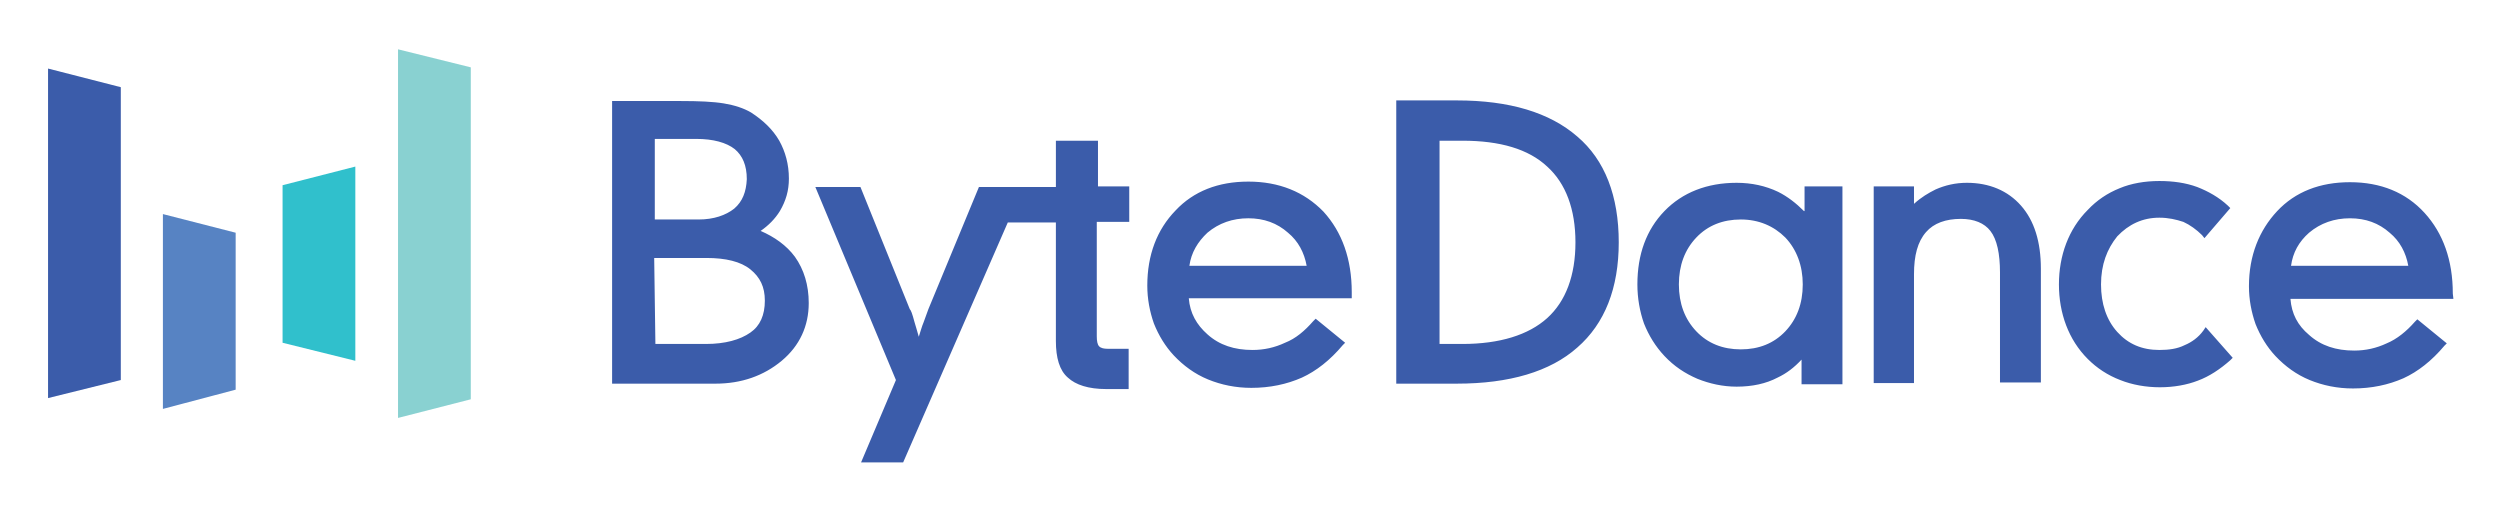 <svg xmlns="http://www.w3.org/2000/svg" role="img" viewBox="-7.99 80.00 415.74 84.74"><title>Beijing ByteDance Network Technology Co., Ltd. logo</title><style>svg {enable-background:new 0 0 400 245}</style><style>.st0{fill:#3b5caa}</style><path d="M118.5 118.4c1.3-.9 2.4-2 3.2-3.3 1-1.7 1.5-3.4 1.5-5.4 0-2.4-.6-4.5-1.6-6.3-1.1-1.9-2.7-3.4-4.7-4.7-1.2-.7-2.7-1.2-4.5-1.5s-4.2-.4-7.2-.4H93.8v47H111c4.3 0 8-1.3 11-3.8s4.5-5.8 4.5-9.6c0-3-.8-5.6-2.3-7.7-1.4-1.9-3.4-3.3-5.7-4.3zm-4.4-3.7c-1.4 1.1-3.4 1.8-5.9 1.8h-7.3v-13.4h6.9c2.8 0 5 .6 6.4 1.7 1.3 1.1 2 2.7 2 5-.1 2.1-.7 3.7-2.1 4.9zm-13.3 8.2h8.7c3.2 0 5.7.6 7.3 1.9s2.4 2.9 2.4 5.2c0 2.4-.8 4.2-2.4 5.3-1.7 1.2-4.2 1.9-7.4 1.9H101l-.2-14.3zm73.6-19.5h-6.8v7.7h-12.8l-8.4 20.3c-.1.3-.4 1.1-.8 2.2-.3.7-.5 1.5-.8 2.4-.3-1-.5-1.8-.7-2.4-.4-1.5-.6-2-.8-2.2l-8.2-20.3h-7.5l13.4 32.1-5.8 13.7h7l17.4-39.9h8v19.7c0 2.8.6 4.9 2 6.1 1.3 1.2 3.4 1.9 6.4 1.9h3.7V138h-3.5c-.6 0-1.1-.1-1.4-.4-.3-.3-.4-.9-.4-1.7v-19h5.4V111h-5.2v-7.6zm25.2 6.8c-5 0-9.1 1.6-12.1 4.8-3.1 3.2-4.7 7.4-4.7 12.5 0 2.2.4 4.3 1.1 6.3.8 2 1.9 3.8 3.3 5.3 1.6 1.7 3.5 3.1 5.7 4 2.2.9 4.6 1.4 7.2 1.4 3.1 0 5.9-.6 8.4-1.7 2.4-1.1 4.7-2.9 6.8-5.4l.4-.4-4.9-4-.4.4c-1.4 1.6-2.9 2.9-4.7 3.6-1.7.8-3.5 1.2-5.4 1.2-3 0-5.5-.8-7.5-2.6-1.8-1.6-2.9-3.5-3.1-6h27.1v-1c0-5.5-1.6-10-4.7-13.4-3.2-3.3-7.4-5-12.5-5zm-6.8 8.5c1.9-1.6 4.2-2.4 6.8-2.4 2.6 0 4.8.8 6.6 2.4 1.7 1.4 2.7 3.3 3.1 5.5h-19.5c.3-2.2 1.4-4 3-5.5zm61.5-16c-4.6-4-11.3-6-20-6h-10.1v47.1h10.1c8.7 0 15.5-2 20-6 4.6-4 6.9-9.9 6.9-17.5 0-7.7-2.3-13.7-6.9-17.6zm-19.1 34.5h-3.8v-33.8h3.8c6.3 0 11 1.4 14.1 4.3 3.1 2.8 4.7 7.1 4.7 12.6s-1.6 9.8-4.7 12.6c-3.1 2.8-7.9 4.3-14.1 4.3zm56.8-22.1c-1.3-1.3-2.7-2.4-4.3-3.2-2.1-1-4.4-1.5-6.9-1.5-4.9 0-9 1.6-12 4.7s-4.5 7.2-4.5 12.2c0 2.3.4 4.5 1.1 6.5.8 2 1.9 3.8 3.4 5.4 1.6 1.7 3.4 2.9 5.5 3.8 2 .8 4.2 1.3 6.5 1.3 2.6 0 4.9-.5 6.8-1.5 1.5-.7 2.8-1.7 4-3v4.1h6.8V111h-6.3v4.1h-.1zm-3.1 4.4c1.9 2 2.9 4.7 2.9 7.8 0 3.2-1 5.8-2.9 7.8s-4.4 3-7.4 3-5.5-1-7.4-3c-1.9-2-2.9-4.6-2.9-7.8s1-5.8 2.9-7.8 4.4-3 7.4-3 5.5 1.1 7.4 3zm30.2-9.1c-1.9 0-3.6.4-5.2 1.1-1.2.6-2.4 1.3-3.6 2.4V111h-6.7v32.7h6.7v-18.1c0-3.1.6-5.4 2-7 1.3-1.5 3.3-2.2 5.8-2.2 2.2 0 3.9.7 4.9 2 1.1 1.4 1.6 3.8 1.6 6.9v18.3h6.8v-18.9c0-4.5-1.1-8-3.3-10.5-2.2-2.5-5.3-3.8-9-3.8zm39.3 24.6c-.8 1.1-1.9 1.9-3.1 2.4-1.2.6-2.6.8-4.2.8-2.9 0-5.2-1-7-3-1.8-2-2.7-4.7-2.7-7.9 0-3.3 1-5.9 2.7-8 1.9-2 4.2-3.1 7-3.1 1.5 0 2.8.3 4 .7 1.1.5 2.2 1.3 3.1 2.2l.4.5 4.3-5-.4-.4c-1.5-1.4-3.3-2.4-5.1-3.1-1.9-.7-4-1-6.3-1-2.4 0-4.7.4-6.6 1.2-2 .8-3.8 2-5.3 3.6-1.6 1.6-2.8 3.5-3.6 5.6-.8 2.1-1.2 4.4-1.2 6.8 0 2.4.4 4.7 1.2 6.8.8 2.1 2 4 3.6 5.6 1.5 1.5 3.3 2.7 5.4 3.5 2 .8 4.3 1.2 6.6 1.2s4.5-.4 6.3-1.1c1.9-.7 3.7-1.9 5.4-3.4l.4-.4-4.5-5.1-.4.6zm41.5-6.2c0-5.5-1.6-10-4.7-13.4-3.1-3.4-7.3-5.1-12.4-5.1-5 0-9.1 1.6-12.1 4.8s-4.7 7.4-4.7 12.5c0 2.2.4 4.3 1.1 6.3.8 2 1.9 3.8 3.3 5.3 1.6 1.7 3.5 3.1 5.7 4s4.6 1.4 7.2 1.4c3.1 0 5.9-.6 8.4-1.7 2.4-1.1 4.7-2.9 6.8-5.4l.4-.4-4.9-4-.4.4c-1.4 1.6-3 2.9-4.7 3.6-1.7.8-3.5 1.2-5.4 1.2-3 0-5.5-.8-7.5-2.6-1.9-1.6-2.9-3.5-3.1-6H400l-.1-.9zM376 118.7c1.9-1.6 4.2-2.4 6.8-2.4 2.6 0 4.8.8 6.6 2.4 1.7 1.4 2.7 3.3 3.1 5.5H373c.3-2.2 1.3-4 3-5.5z" class="st0"/><path d="M12.1 143.2l-12.1 3V91.4l12.1 3.1z" class="st0"/><path fill="#89d1d1" d="M70.3 146.4l-12.1 3.1V88.2l12.1 3z"/><path fill="#5783c3" d="M31.2 144.8L19.1 148v-32.4l12.1 3.1z"/><path fill="#30c0cc" d="M39 110.8l12.1-3.1V140L39 137z"/></svg>